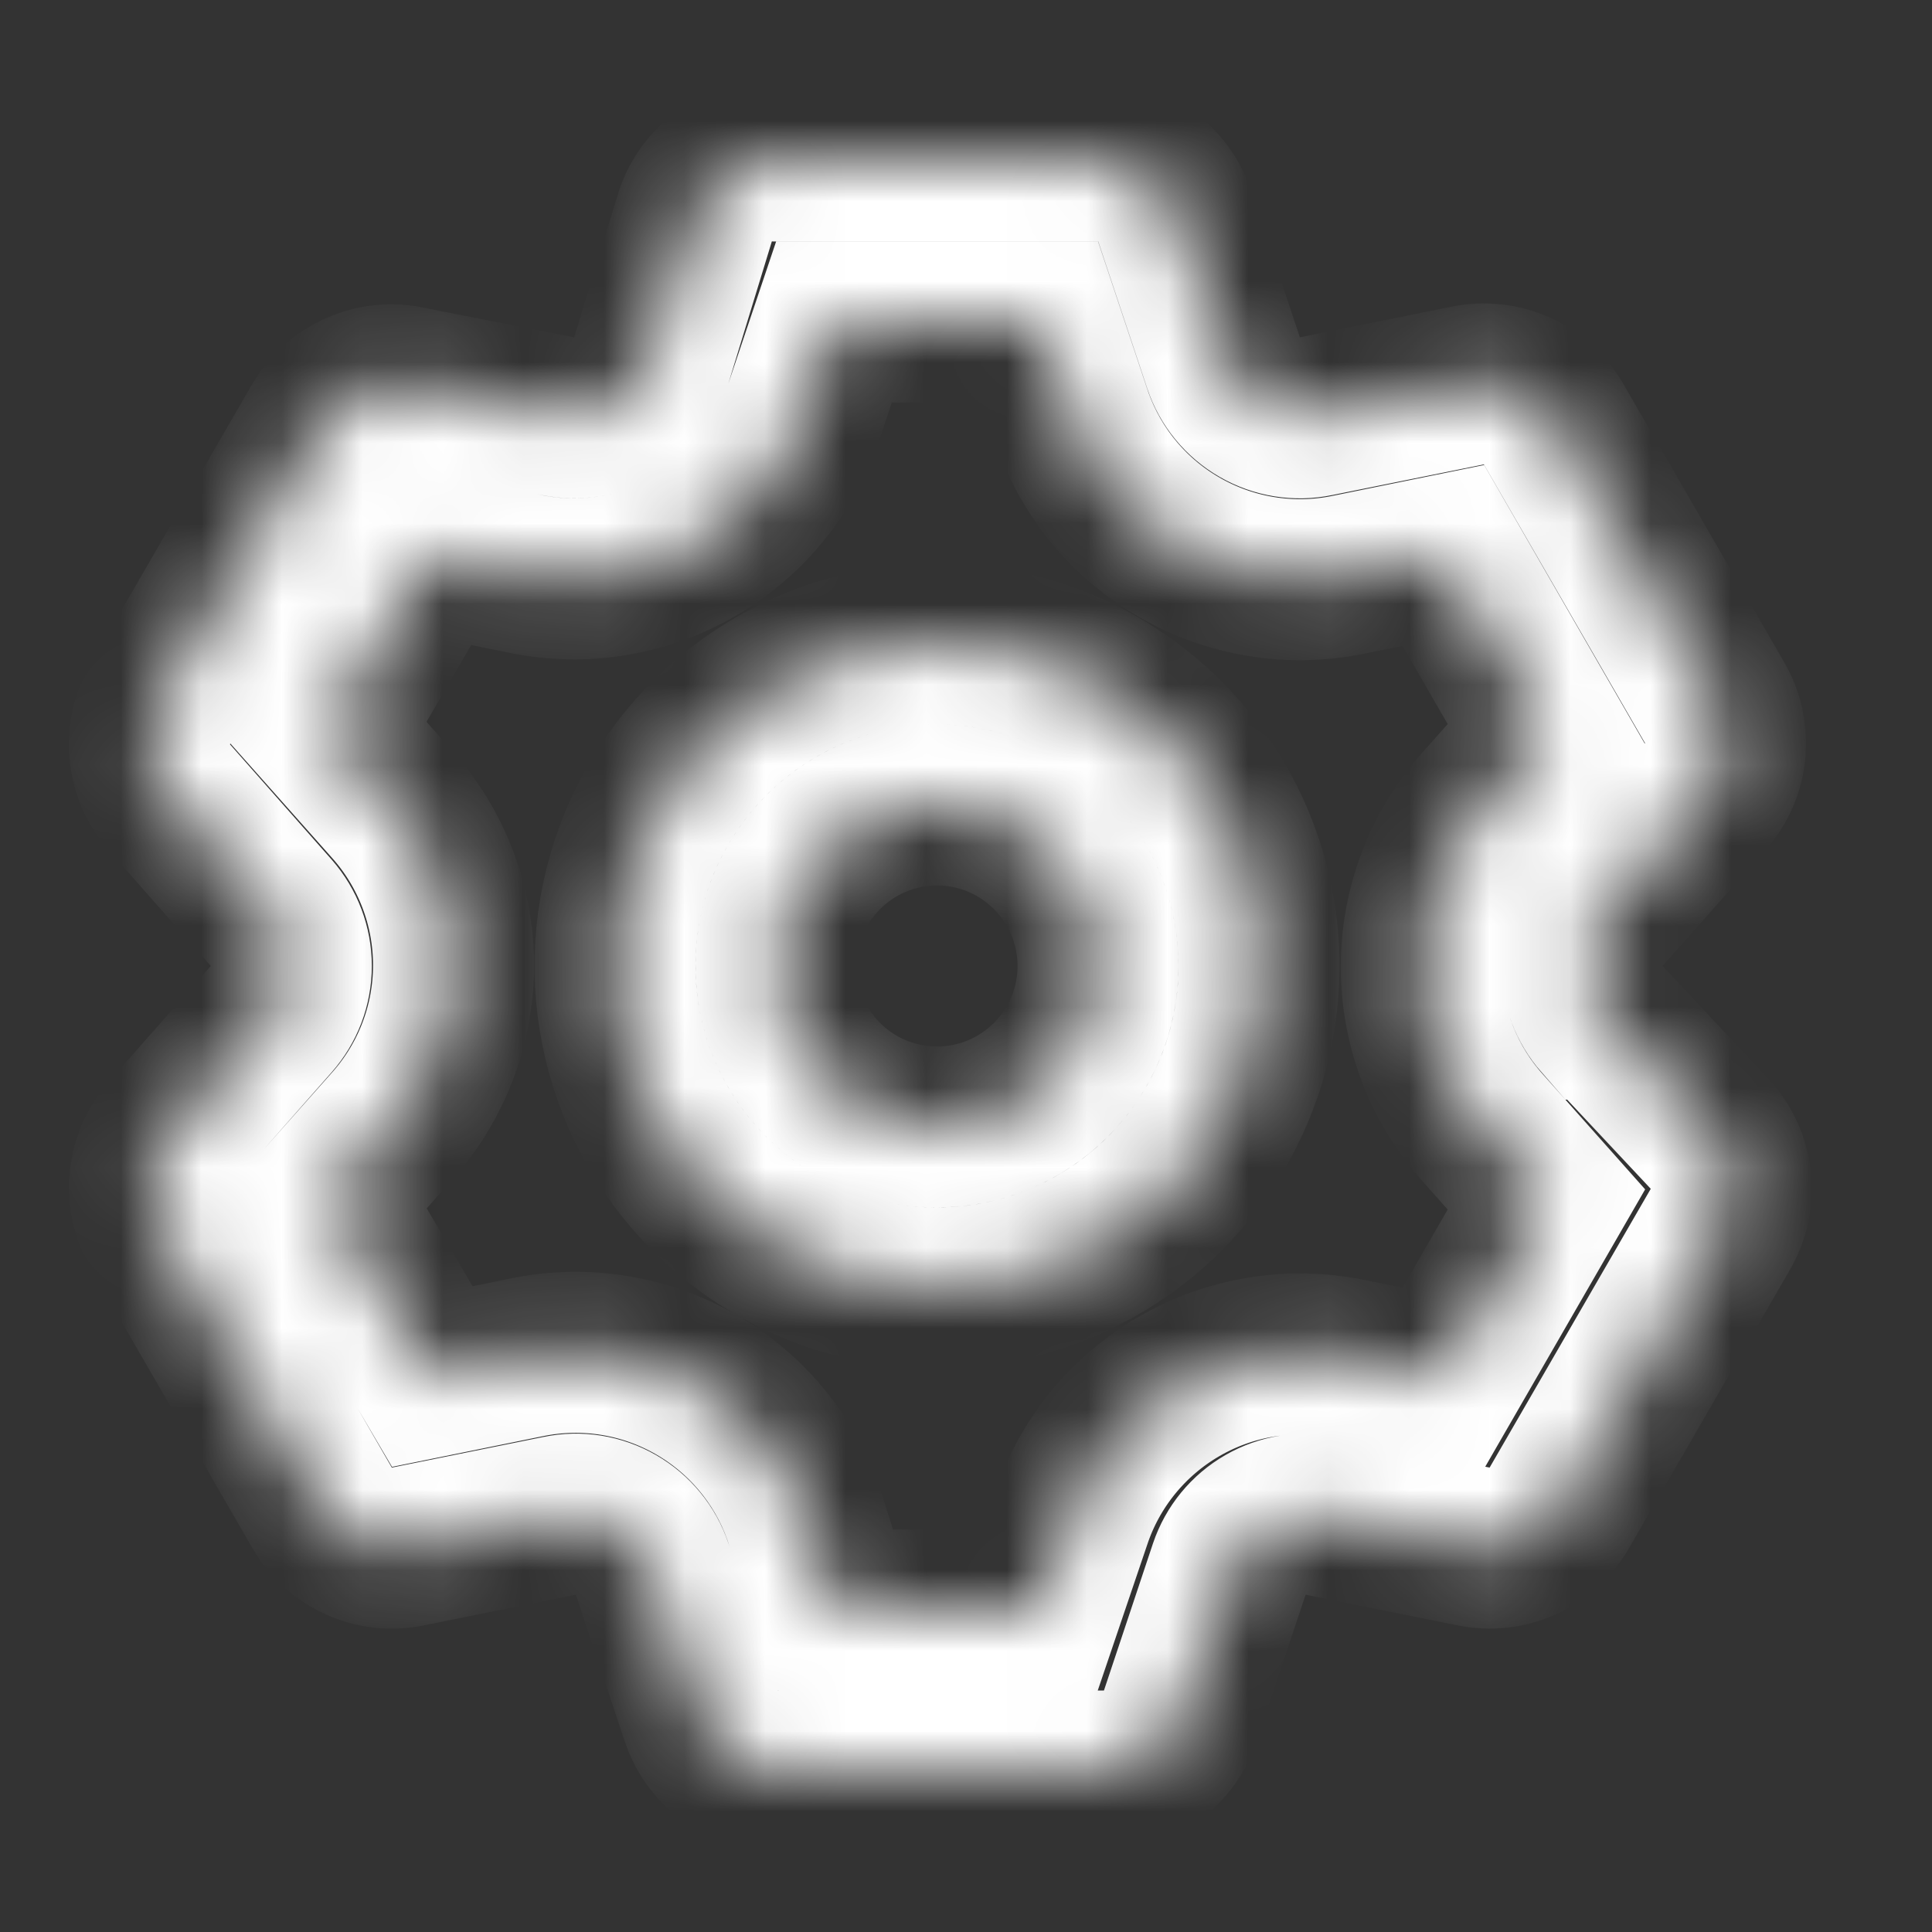 <svg xmlns="http://www.w3.org/2000/svg" width="24" height="24" fill="none" viewBox="0 0 24 24">
    <rect x="0" y="0" width="24" height="24" fill="#333333" stroke="none"/>
    <mask id="aa55xlxn3a" fill="#fff">
        <path d="M19.9 12.66c-.16-.183-.249-.417-.249-.66 0-.243.089-.477.249-.66l1.28-1.44c.14-.157.229-.355.25-.565.022-.21-.024-.422-.13-.605l-2-3.46c-.105-.182-.265-.327-.457-.413-.192-.086-.407-.11-.613-.067l-1.88.38c-.24.05-.488.01-.7-.112-.212-.122-.372-.316-.45-.548l-.61-1.83c-.067-.199-.195-.371-.365-.493-.17-.122-.375-.188-.585-.187h-4c-.218-.011-.434.049-.615.172-.18.123-.316.301-.385.508l-.56 1.83c-.078.232-.238.426-.45.548-.212.122-.46.161-.7.112L5 4.79c-.196-.028-.395.003-.573.089-.178.085-.326.221-.427.391L2 8.73c-.109.18-.158.391-.14.601.018.21.102.41.24.569l1.27 1.44c.16.183.249.417.249.66 0 .243-.089.477-.25.66L2.1 14.1c-.137.16-.221.359-.239.569-.018.21.031.42.14.601l2 3.46c.105.183.265.327.457.413.192.087.407.11.613.067l1.88-.38c.24-.05.488-.01.7.112.212.122.372.317.45.548l.61 1.83c.07.207.205.386.385.508.181.123.397.183.615.172h4c.21 0 .414-.065.584-.187.171-.122.299-.294.366-.493l.61-1.83c.078-.231.238-.426.45-.548.212-.122.46-.161.7-.112l1.88.38c.206.043.42.02.613-.067.192-.086.352-.23.457-.413l2-3.46c.106-.183.152-.394.13-.604-.021-.21-.11-.409-.25-.566l-1.35-1.44zM18.41 14l.8.9-1.28 2.22-1.18-.24c-.72-.147-1.47-.025-2.105.344-.636.369-1.115.958-1.345 1.656L12.92 20h-2.56L10 18.86c-.23-.698-.709-1.287-1.345-1.656s-1.385-.491-2.105-.344l-1.18.24-1.3-2.21.8-.9c.492-.55.764-1.262.764-2s-.272-1.45-.764-2l-.8-.9 1.28-2.2 1.18.24c.72.147 1.47.025 2.105-.344.636-.368 1.115-.958 1.345-1.656L10.36 4h2.56l.38 1.14c.23.698.708 1.288 1.345 1.656.636.369 1.385.491 2.105.344l1.18-.24 1.28 2.22-.8.9c-.486.549-.755 1.257-.755 1.99 0 .733.268 1.441.755 1.99zm-6.77-6c-.791 0-1.565.235-2.222.674-.658.44-1.17 1.064-1.474 1.795-.302.731-.382 1.536-.227 2.311.154.776.535 1.489 1.094 2.048.56.56 1.273.94 2.049 1.095.776.155 1.58.075 2.31-.228.732-.302 1.356-.815 1.796-1.473.44-.657.674-1.43.674-2.222 0-1.06-.421-2.078-1.172-2.828C13.718 8.422 12.701 8 11.64 8zm0 6c-.396 0-.782-.117-1.111-.337-.33-.22-.585-.532-.737-.898-.151-.365-.19-.767-.114-1.155.077-.388.268-.744.548-1.024s.636-.47 1.024-.548c.388-.077.79-.037 1.155.114.366.152.678.408.898.737.22.329.337.716.337 1.111 0 .53-.21 1.04-.586 1.414-.375.375-.884.586-1.414.586z"/>
    </mask>
    <path stroke="#fff" stroke-width="2" d="M19.9 12.66c-.16-.183-.249-.417-.249-.66 0-.243.089-.477.249-.66l1.28-1.44c.14-.157.229-.355.25-.565.022-.21-.024-.422-.13-.605l-2-3.46c-.105-.182-.265-.327-.457-.413-.192-.086-.407-.11-.613-.067l-1.88.38c-.24.05-.488.01-.7-.112-.212-.122-.372-.316-.45-.548l-.61-1.83c-.067-.199-.195-.371-.365-.493-.17-.122-.375-.188-.585-.187h-4c-.218-.011-.434.049-.615.172-.18.123-.316.301-.385.508l-.56 1.83c-.078.232-.238.426-.45.548-.212.122-.46.161-.7.112L5 4.79c-.196-.028-.395.003-.573.089-.178.085-.326.221-.427.391L2 8.73c-.109.18-.158.391-.14.601.018.21.102.41.24.569l1.27 1.44c.16.183.249.417.249.66 0 .243-.089.477-.25.66L2.1 14.1c-.137.16-.221.359-.239.569-.018.21.031.42.14.601l2 3.46c.105.183.265.327.457.413.192.087.407.11.613.067l1.88-.38c.24-.05.488-.01.7.112.212.122.372.317.45.548l.61 1.83c.07.207.205.386.385.508.181.123.397.183.615.172h4c.21 0 .414-.065.584-.187.171-.122.299-.294.366-.493l.61-1.83c.078-.231.238-.426.45-.548.212-.122.46-.161.7-.112l1.88.38c.206.043.42.02.613-.067.192-.086.352-.23.457-.413l2-3.46c.106-.183.152-.394.13-.604-.021-.21-.11-.409-.25-.566l-1.35-1.44zM18.41 14l.8.9-1.28 2.22-1.18-.24c-.72-.147-1.47-.025-2.105.344-.636.369-1.115.958-1.345 1.656L12.92 20h-2.56L10 18.86c-.23-.698-.709-1.287-1.345-1.656s-1.385-.491-2.105-.344l-1.18.24-1.3-2.21.8-.9c.492-.55.764-1.262.764-2s-.272-1.45-.764-2l-.8-.9 1.28-2.2 1.18.24c.72.147 1.47.025 2.105-.344.636-.368 1.115-.958 1.345-1.656L10.36 4h2.56l.38 1.14c.23.698.708 1.288 1.345 1.656.636.369 1.385.491 2.105.344l1.18-.24 1.28 2.22-.8.9c-.486.549-.755 1.257-.755 1.99 0 .733.268 1.441.755 1.99zm-6.77-6c-.791 0-1.565.235-2.222.674-.658.44-1.17 1.064-1.474 1.795-.302.731-.382 1.536-.227 2.311.154.776.535 1.489 1.094 2.048.56.56 1.273.94 2.049 1.095.776.155 1.58.075 2.31-.228.732-.302 1.356-.815 1.796-1.473.44-.657.674-1.43.674-2.222 0-1.06-.421-2.078-1.172-2.828C13.718 8.422 12.701 8 11.64 8zm0 6c-.396 0-.782-.117-1.111-.337-.33-.22-.585-.532-.737-.898-.151-.365-.19-.767-.114-1.155.077-.388.268-.744.548-1.024s.636-.47 1.024-.548c.388-.077.79-.037 1.155.114.366.152.678.408.898.737.22.329.337.716.337 1.111 0 .53-.21 1.04-.586 1.414-.375.375-.884.586-1.414.586z" mask="url(#aa55xlxn3a)"/>
</svg>
